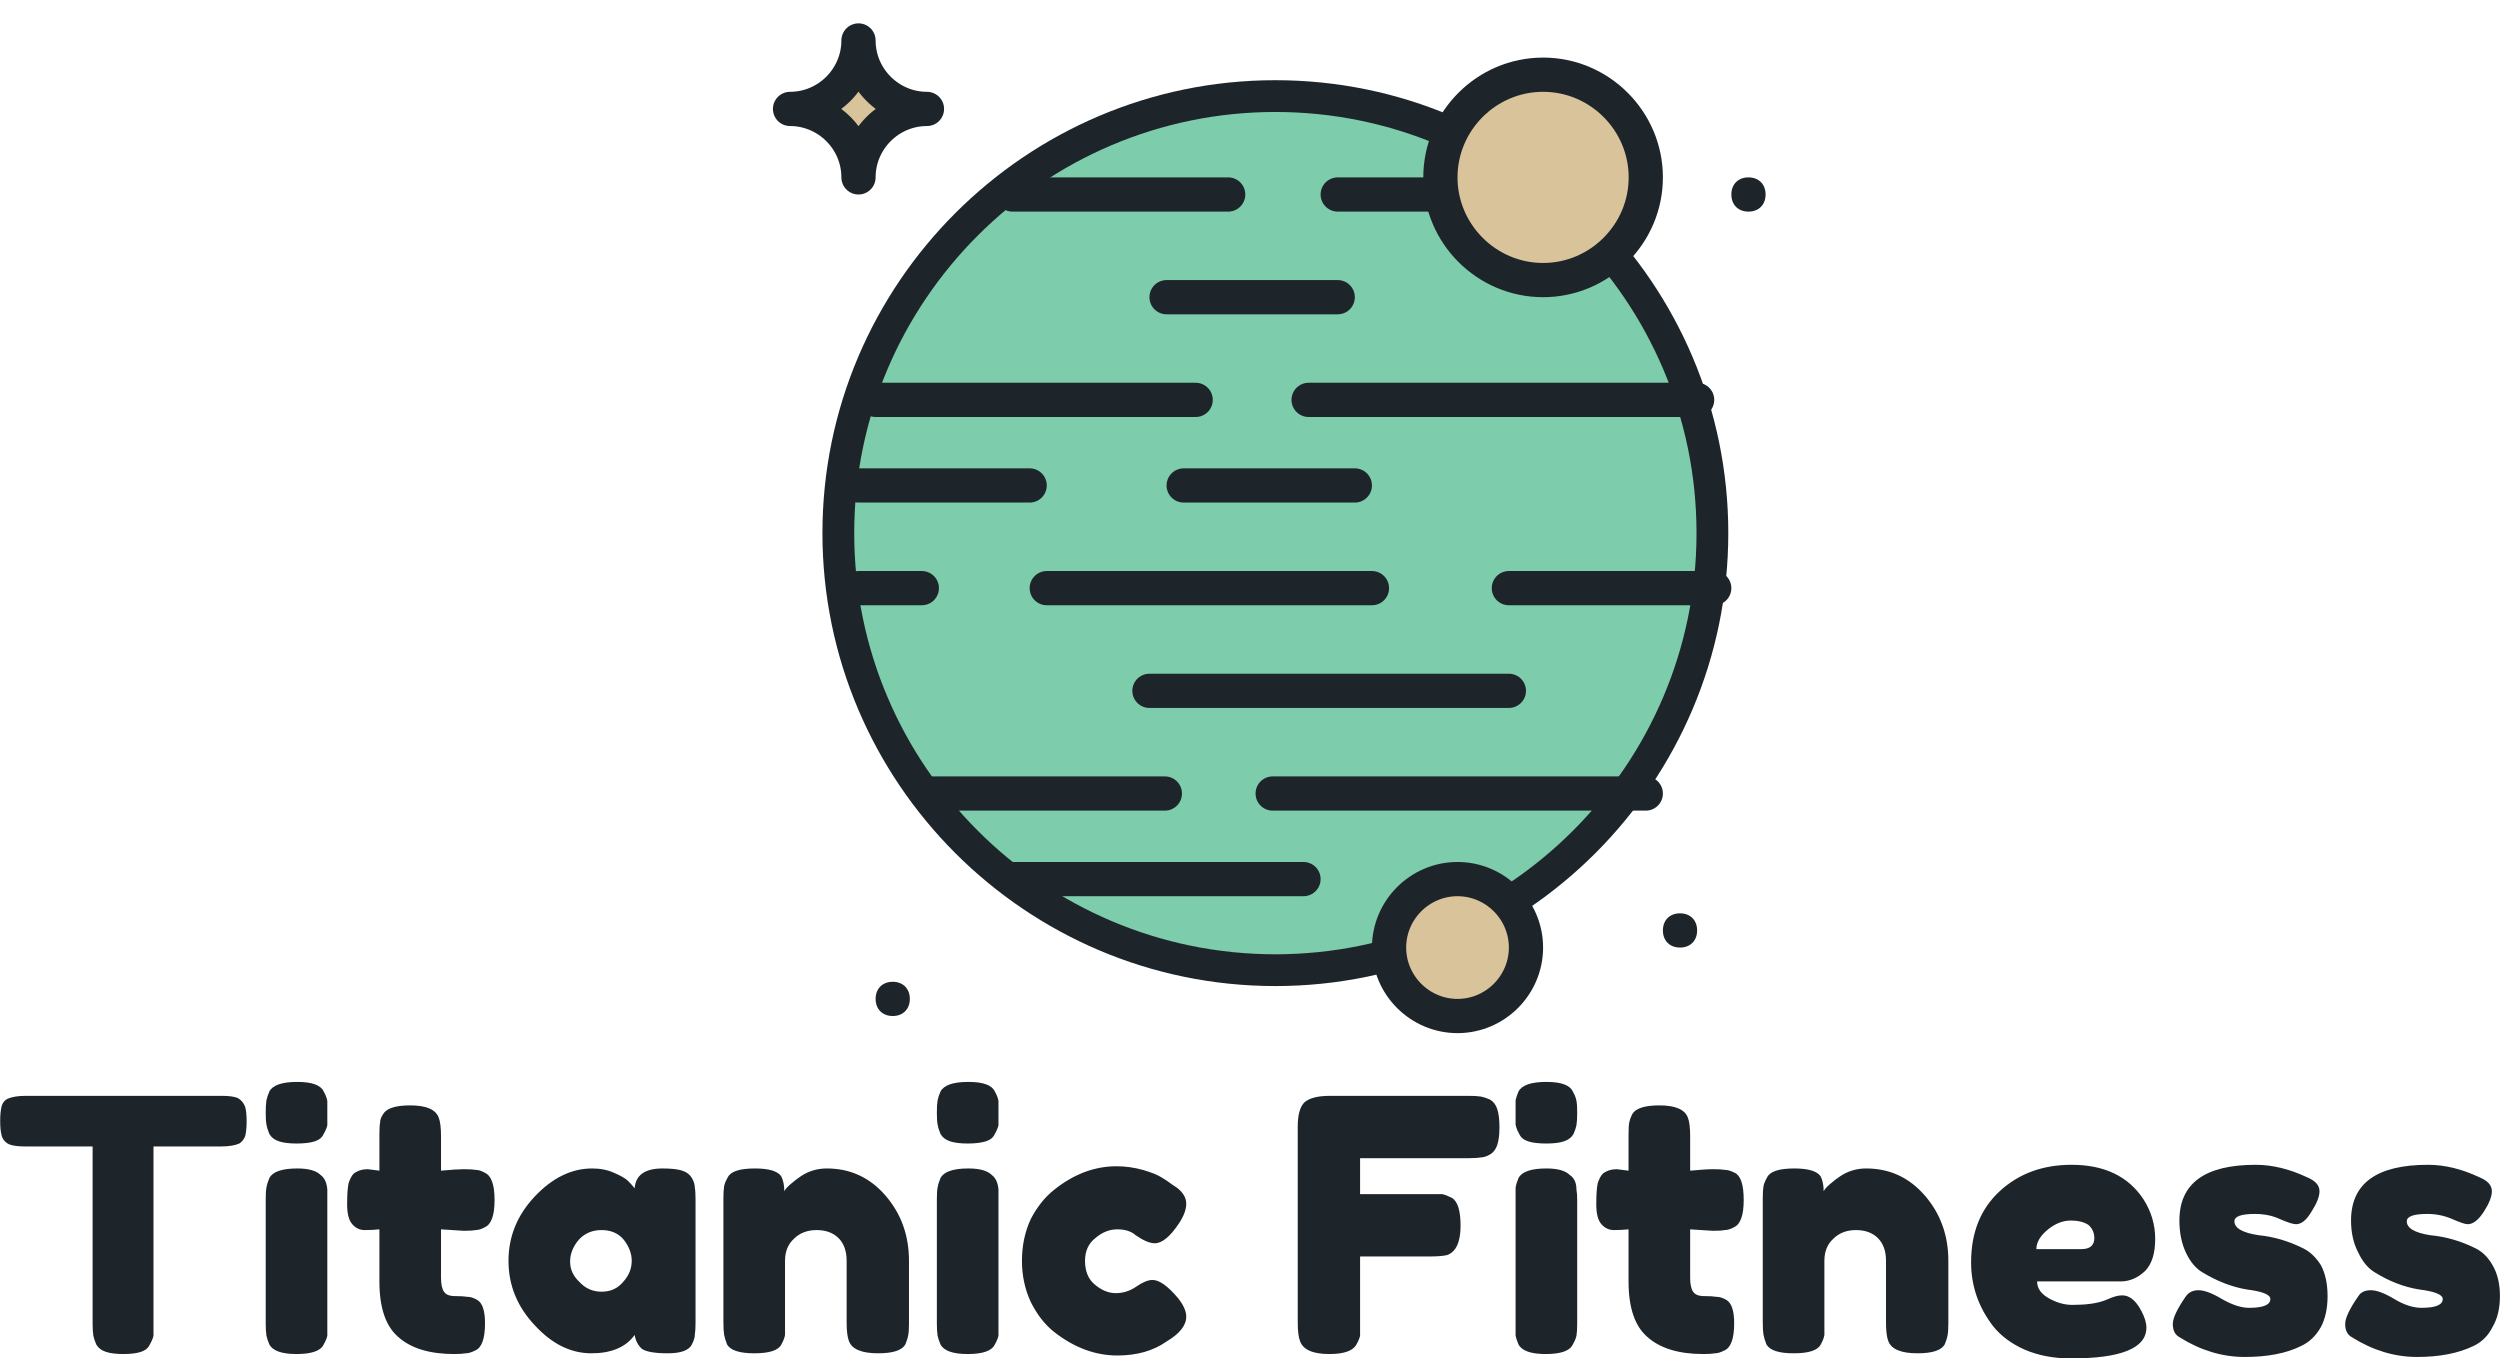 <svg xmlns="http://www.w3.org/2000/svg" data-svgdocument="" id="_eg90l3bab_1" class="fl-svgdocument" x="0" y="0" viewBox="51.25 136.68 409 222.25">
	<path id="_eg90l3bab_209" transform="matrix(1.4,0,0,1.4,190,152.9)" fill="#7dccab" data-type="circle" data-cx="50" data-cy="50" data-r="50" d="M 50 50 m -50 0 a 50 50 0 1 0 100 0 a 50 50 0 1 0 -100 0"/><path id="_eg90l3bab_128" d="M 8 4 C 5.8 4 4 2.2 4 0 C 4 2.2 2.2 4 0 4 C 2.2 4 4 5.8 4 8 C 4 5.8 5.8 4 8 4 L 8 4 Z" transform="matrix(2.8,0,0,2.8,180.5,143.3)" stroke="#1e252a" stroke-width="2" stroke-linecap="round" fill="#d8c39b" stroke-linejoin="round"/><path id="_eg90l3bab_129" d="M 28.2 44 L 50 44" transform="matrix(2.8,0,0,2.8,180.5,143.3)" stroke="#1e252a" stroke-width="2" stroke-linecap="round" fill="#1e252a"/><path id="_eg90l3bab_130" d="M 8 44 L 21.9 44" stroke="#1e252a" stroke-width="2" transform="matrix(2.8,0,0,2.8,180.5,143.3)" stroke-linecap="round" fill="#1e252a"/><path id="_eg90l3bab_131" d="M 7.7 32 L 4 32" stroke="#1e252a" stroke-width="2" transform="matrix(2.8,0,0,2.8,180.5,143.3)" stroke-linecap="round" fill="#1e252a"/><path id="_eg90l3bab_132" d="M 34 32 L 15 32" stroke="#1e252a" stroke-width="2" stroke-linecap="round" transform="matrix(2.8,0,0,2.8,180.5,143.3)" fill="#1e252a"/><path id="_eg90l3bab_133" d="M 42 38 L 21 38" stroke="#1e252a" stroke-width="2" stroke-linecap="round" transform="matrix(2.8,0,0,2.8,180.5,143.3)" fill="#1e252a"/><path id="_eg90l3bab_134" d="M 30 49 L 13 49" stroke="#1e252a" stroke-width="2" stroke-linecap="round" transform="matrix(2.8,0,0,2.8,180.5,143.3)" fill="#1e252a"/><path id="_eg90l3bab_135" d="M 33 26 L 23 26" stroke="#1e252a" stroke-width="2" stroke-linecap="round" transform="matrix(2.8,0,0,2.8,180.5,143.3)" fill="#1e252a"/><path id="_eg90l3bab_136" d="M 14 26 L 4 26" stroke="#1e252a" stroke-width="2" stroke-linecap="round" transform="matrix(2.8,0,0,2.8,180.5,143.3)" fill="#1e252a"/><path id="_eg90l3bab_137" d="M 32 15 L 22 15" stroke="#1e252a" stroke-width="2" stroke-linecap="round" transform="matrix(2.8,0,0,2.8,180.5,143.3)" fill="#1e252a"/><path id="_eg90l3bab_138" d="M 54 32 L 42 32" stroke="#1e252a" stroke-width="2" stroke-linecap="round" transform="matrix(2.8,0,0,2.8,180.5,143.3)" fill="#1e252a"/><path id="_eg90l3bab_139" d="M 25.6 9 L 13 9" stroke="#1e252a" stroke-width="2" stroke-linecap="round" transform="matrix(2.8,0,0,2.8,180.5,143.3)" fill="#1e252a"/><path id="_eg90l3bab_140" d="M 38 9 L 32 9" stroke="#1e252a" stroke-width="2" stroke-linecap="round" transform="matrix(2.8,0,0,2.8,180.5,143.3)" fill="#1e252a"/><path id="_eg90l3bab_141" d="M 30.3 21 L 53 21" stroke="#1e252a" stroke-width="2" stroke-linecap="round" transform="matrix(2.8,0,0,2.8,180.5,143.3)" fill="#1e252a"/><path id="_eg90l3bab_142" d="M 5 21 L 23.7 21" transform="matrix(2.8,0,0,2.8,180.5,143.3)" fill="#1e252a" stroke="#1e252a" stroke-width="2" stroke-linecap="round"/><path id="_eg90l3bab_152" d="M 40 68.5 c -15.7 0 -28.5 -12.8 -28.5 -28.5 S 24.3 11.5 40 11.5 S 68.5 24.3 68.5 40 S 55.7 68.5 40 68.5 z M 40 13.5 c -14.6 0 -26.5 11.9 -26.5 26.5 S 25.4 66.5 40 66.5 S 66.5 54.6 66.5 40 S 54.6 13.5 40 13.5 z" transform="matrix(2.6,0,0,2.6,155.9,119.9)" fill="#1e252a"/><path id="_eg90l3bab_123" d="M 53 52 C 53 52.6 52.6 53 52 53 C 51.4 53 51 52.6 51 52 C 51 51.4 51.4 51 52 51 C 52.6 51 53 51.4 53 52" transform="matrix(2.8,0,0,2.8,180.5,143.3)" stroke="none" fill="#1e252a" stroke-width="1"/><path id="_eg90l3bab_124" d="M 57 9 C 57 9.6 56.6 10 56 10 C 55.4 10 55 9.6 55 9 C 55 8.4 55.4 8 56 8 C 56.6 8 57 8.4 57 9" stroke="none" transform="matrix(2.8,0,0,2.8,180.5,143.3)" fill="#1e252a" stroke-width="1"/><path id="_eg90l3bab_125" d="M 7 56 C 7 56.6 6.6 57 6 57 C 5.4 57 5 56.6 5 56 C 5 55.4 5.4 55 6 55 C 6.6 55 7 55.4 7 56" stroke="none" transform="matrix(2.8,0,0,2.8,180.5,143.3)" fill="#1e252a" stroke-width="1"/><path id="_eg90l3bab_126" d="M 50 8 C 50 11.3 47.3 14 44 14 C 40.7 14 38 11.3 38 8 C 38 4.7 40.7 2 44 2 C 47.3 2 50 4.7 50 8 L 50 8 Z" transform="matrix(2.8,0,0,2.8,180.5,143.3)" stroke="#1e252a" stroke-width="2" fill="#d8c39b"/><path id="_eg90l3bab_127" d="M 43 53 C 43 55.2 41.2 57 39 57 C 36.8 57 35 55.2 35 53 C 35 50.8 36.8 49 39 49 C 41.2 49 43 50.8 43 53 L 43 53 Z" stroke="#1e252a" stroke-width="2" transform="matrix(2.8,0,0,2.8,180.5,143.3)" fill="#d8c39b"/><path text="Titanic Fitness" fill="#1e252a" transform="matrix(1.2,0,0,1.2,256,358.2)" space="preserve" text-anchor="middle" offset="0.5" font-scale="contain" font-size="48" font-family="'Fredoka One'" data-fl-textpath="" id="_eg90l3bab_225" font-weight="400" font-style="normal" d="M -167.1 -35.2 L -167.1 -35.2 L -140.4 -35.2 Q -138.9 -35.2 -138.2 -34.9 Q -137.5 -34.5 -137.2 -33.7 Q -137 -33 -137 -31.7 Q -137 -30.5 -137.2 -29.7 Q -137.5 -29 -138 -28.7 L -138 -28.7 Q -138.9 -28.3 -140.5 -28.3 L -140.5 -28.3 L -149.7 -28.3 L -149.7 -4.1 Q -149.7 -3 -149.7 -2.5 Q -149.8 -2 -150.2 -1.3 Q -150.5 -0.6 -151.4 -0.3 Q -152.3 0 -153.8 0 Q -155.3 0 -156.2 -0.3 Q -157.1 -0.6 -157.5 -1.3 Q -157.8 -2 -157.9 -2.5 Q -158 -3.1 -158 -4.2 L -158 -4.2 L -158 -28.3 L -167.2 -28.3 Q -168.7 -28.3 -169.4 -28.6 Q -170.2 -29 -170.4 -29.8 Q -170.6 -30.5 -170.6 -31.8 Q -170.6 -33 -170.4 -33.8 Q -170.2 -34.5 -169.6 -34.8 L -169.6 -34.8 Q -168.7 -35.2 -167.1 -35.2 Z M -134.4 -4.2 L -134.4 -21.1 Q -134.4 -22.2 -134.3 -22.7 Q -134.2 -23.3 -133.9 -24 L -133.9 -24 Q -133.2 -25.3 -130.1 -25.3 L -130.1 -25.3 Q -127.8 -25.3 -126.9 -24.4 L -126.9 -24.4 Q -126.1 -23.8 -126 -22.4 L -126 -22.4 Q -126 -21.9 -126 -21 L -126 -21 L -126 -4.2 Q -126 -3.1 -126 -2.5 Q -126.1 -2 -126.5 -1.3 L -126.5 -1.3 Q -127.1 0 -130.2 0 L -130.2 0 Q -133.2 0 -133.9 -1.3 L -133.9 -1.3 Q -134.2 -2 -134.3 -2.5 Q -134.4 -3.1 -134.4 -4.2 L -134.4 -4.2 Z M -126.5 -30 Q -126.8 -29.3 -127.7 -29 Q -128.6 -28.7 -130.2 -28.7 Q -131.7 -28.7 -132.6 -29 Q -133.5 -29.3 -133.9 -30 Q -134.2 -30.7 -134.3 -31.3 Q -134.4 -31.8 -134.4 -32.9 Q -134.4 -34 -134.3 -34.6 Q -134.2 -35.1 -133.9 -35.8 L -133.9 -35.8 Q -133.2 -37.1 -130.1 -37.1 L -130.1 -37.1 Q -127.1 -37.1 -126.5 -35.8 L -126.5 -35.8 Q -126.1 -35.1 -126 -34.5 Q -126 -34 -126 -32.9 Q -126 -31.8 -126 -31.2 Q -126.1 -30.7 -126.5 -30 Z M -107.4 -16.8 L -107.4 -16.8 L -110.5 -17 L -110.5 -10.4 Q -110.5 -9.1 -110.1 -8.5 Q -109.7 -7.9 -108.6 -7.9 Q -107.5 -7.9 -106.9 -7.8 Q -106.3 -7.8 -105.6 -7.4 L -105.6 -7.4 Q -104.5 -6.8 -104.5 -4.2 L -104.5 -4.2 Q -104.5 -1.1 -105.8 -0.5 L -105.8 -0.5 Q -106.6 -0.1 -107.1 -0.1 Q -107.7 0 -108.7 0 L -108.7 0 Q -113.7 0 -116.3 -2.3 Q -118.9 -4.5 -118.9 -9.9 L -118.9 -9.9 L -118.9 -17 Q -119.8 -16.9 -120.9 -16.9 Q -121.9 -16.9 -122.6 -17.7 Q -123.3 -18.5 -123.3 -20.4 Q -123.3 -22.4 -123.1 -23.3 Q -122.8 -24.2 -122.4 -24.6 L -122.4 -24.6 Q -121.6 -25.2 -120.5 -25.2 L -120.5 -25.2 L -118.9 -25 L -118.9 -29.9 Q -118.9 -31.1 -118.8 -31.6 Q -118.8 -32.1 -118.4 -32.7 L -118.4 -32.7 Q -117.7 -33.9 -114.7 -33.9 L -114.7 -33.9 Q -111.4 -33.9 -110.8 -32.2 L -110.8 -32.2 Q -110.5 -31.4 -110.5 -29.7 L -110.5 -29.7 L -110.5 -25 Q -108.4 -25.2 -107.4 -25.2 Q -106.3 -25.2 -105.7 -25.1 Q -105.2 -25.1 -104.5 -24.7 L -104.5 -24.7 Q -103.2 -24.1 -103.2 -21 L -103.2 -21 Q -103.2 -17.9 -104.5 -17.3 L -104.5 -17.3 Q -105.2 -16.9 -105.8 -16.9 Q -106.3 -16.8 -107.4 -16.8 Z M -84.1 -22.6 L -84.1 -22.6 Q -83.9 -25.3 -80.3 -25.3 L -80.3 -25.3 Q -78.5 -25.3 -77.6 -25 Q -76.7 -24.7 -76.3 -24 Q -75.9 -23.3 -75.9 -22.7 Q -75.8 -22.2 -75.8 -21.1 L -75.8 -21.1 L -75.8 -4.3 Q -75.8 -3.2 -75.9 -2.6 Q -75.9 -2.1 -76.3 -1.3 L -76.3 -1.3 Q -76.9 -0.1 -79.6 -0.1 Q -82.2 -0.1 -83.1 -0.7 Q -83.9 -1.4 -84.1 -2.6 L -84.1 -2.6 Q -85.9 -0.1 -90 -0.1 Q -94.2 -0.1 -97.7 -3.9 Q -101.3 -7.7 -101.3 -12.7 Q -101.3 -17.7 -97.7 -21.5 Q -94.1 -25.3 -89.9 -25.3 L -89.9 -25.3 Q -88.2 -25.3 -86.9 -24.7 Q -85.5 -24.1 -85 -23.6 Q -84.5 -23.1 -84.1 -22.6 Z M -92.9 -12.6 Q -92.9 -11 -91.6 -9.8 Q -90.4 -8.5 -88.6 -8.5 Q -86.8 -8.5 -85.7 -9.8 Q -84.5 -11.1 -84.5 -12.7 Q -84.5 -14.2 -85.6 -15.6 Q -86.7 -16.9 -88.6 -16.9 Q -90.5 -16.9 -91.7 -15.6 Q -92.9 -14.2 -92.9 -12.6 Z M -57.9 -25.3 L -57.9 -25.3 Q -53.1 -25.3 -49.9 -21.6 Q -46.7 -17.9 -46.7 -12.7 L -46.7 -12.7 L -46.7 -4.2 Q -46.7 -3.1 -46.8 -2.6 Q -46.9 -2 -47.2 -1.3 L -47.2 -1.3 Q -47.9 -0.1 -50.9 -0.1 L -50.9 -0.1 Q -54.3 -0.1 -54.9 -1.8 L -54.9 -1.8 Q -55.2 -2.6 -55.2 -4.3 L -55.2 -4.3 L -55.2 -12.7 Q -55.2 -14.7 -56.3 -15.8 Q -57.4 -16.9 -59.3 -16.9 Q -61.2 -16.9 -62.4 -15.7 Q -63.6 -14.6 -63.6 -12.7 L -63.6 -12.7 L -63.6 -4.2 Q -63.6 -3.1 -63.6 -2.6 Q -63.7 -2 -64.1 -1.3 L -64.1 -1.3 Q -64.7 -0.1 -67.8 -0.1 L -67.8 -0.1 Q -70.8 -0.1 -71.5 -1.3 L -71.5 -1.3 Q -71.8 -2.1 -71.9 -2.6 Q -72 -3.2 -72 -4.3 L -72 -4.3 L -72 -21.3 Q -72 -22.3 -71.9 -22.9 Q -71.8 -23.4 -71.4 -24.1 L -71.4 -24.1 Q -70.8 -25.3 -67.7 -25.3 L -67.7 -25.3 Q -64.8 -25.3 -64.1 -24.2 L -64.1 -24.2 Q -63.7 -23.4 -63.7 -22.2 L -63.7 -22.2 Q -63.5 -22.6 -62.8 -23.2 Q -62.1 -23.8 -61.5 -24.2 L -61.5 -24.2 Q -59.9 -25.3 -57.9 -25.3 Z M -42.9 -4.2 L -42.9 -21.1 Q -42.9 -22.2 -42.8 -22.7 Q -42.7 -23.3 -42.4 -24 L -42.4 -24 Q -41.7 -25.3 -38.6 -25.3 L -38.6 -25.3 Q -36.3 -25.3 -35.4 -24.4 L -35.4 -24.4 Q -34.6 -23.8 -34.5 -22.4 L -34.5 -22.4 Q -34.5 -21.9 -34.5 -21 L -34.5 -21 L -34.5 -4.2 Q -34.5 -3.1 -34.5 -2.5 Q -34.6 -2 -35 -1.3 L -35 -1.3 Q -35.6 0 -38.7 0 L -38.7 0 Q -41.7 0 -42.4 -1.3 L -42.4 -1.3 Q -42.7 -2 -42.8 -2.5 Q -42.9 -3.1 -42.9 -4.2 L -42.9 -4.2 Z M -35 -30 Q -35.3 -29.3 -36.2 -29 Q -37.2 -28.7 -38.7 -28.7 Q -40.2 -28.7 -41.1 -29 Q -42 -29.3 -42.4 -30 Q -42.7 -30.7 -42.8 -31.3 Q -42.9 -31.8 -42.9 -32.9 Q -42.9 -34 -42.8 -34.6 Q -42.7 -35.1 -42.4 -35.8 L -42.4 -35.8 Q -41.7 -37.1 -38.6 -37.1 L -38.6 -37.1 Q -35.6 -37.1 -35 -35.8 L -35 -35.8 Q -34.6 -35.1 -34.5 -34.5 Q -34.5 -34 -34.5 -32.9 Q -34.5 -31.8 -34.5 -31.2 Q -34.6 -30.7 -35 -30 Z M -22.7 -12.7 Q -22.7 -10.6 -21.4 -9.5 Q -20 -8.3 -18.5 -8.3 Q -17 -8.3 -15.7 -9.2 Q -14.4 -10.1 -13.5 -10.1 L -13.5 -10.1 Q -12.1 -10.1 -10 -7.6 L -10 -7.6 Q -8.9 -6.2 -8.9 -5.1 L -8.9 -5.1 Q -8.9 -3.3 -11.6 -1.7 L -11.6 -1.7 Q -14.3 0.2 -18.3 0.2 L -18.3 0.2 Q -22.8 0.2 -26.9 -3 L -26.9 -3 Q -28.8 -4.5 -30.1 -7.1 Q -31.3 -9.7 -31.3 -12.7 Q -31.3 -15.8 -30.1 -18.4 Q -28.8 -20.9 -26.9 -22.4 L -26.9 -22.4 Q -22.9 -25.6 -18.4 -25.6 L -18.4 -25.6 Q -16.6 -25.6 -14.8 -25.1 Q -13.1 -24.6 -12.3 -24.1 L -12.3 -24.1 L -11.5 -23.6 Q -10.7 -23 -10.2 -22.7 L -10.2 -22.7 Q -8.9 -21.7 -8.9 -20.5 Q -8.9 -19.3 -9.9 -17.8 L -9.9 -17.8 Q -11.7 -15.1 -13.2 -15.1 L -13.2 -15.1 Q -14.2 -15.1 -15.8 -16.2 L -15.8 -16.2 Q -16.7 -17 -18.3 -17 Q -19.9 -17 -21.3 -15.8 Q -22.7 -14.7 -22.7 -12.7 Z M 10.7 -35.2 L 29.6 -35.2 Q 30.7 -35.2 31.3 -35.1 Q 31.8 -35 32.5 -34.7 Q 33.2 -34.3 33.5 -33.4 Q 33.8 -32.5 33.8 -30.9 Q 33.8 -29.4 33.5 -28.5 Q 33.2 -27.6 32.5 -27.2 Q 31.8 -26.8 31.2 -26.8 Q 30.7 -26.7 29.5 -26.7 L 29.5 -26.7 L 14.8 -26.7 L 14.8 -21.8 L 24.3 -21.8 Q 25.4 -21.8 26 -21.8 Q 26.5 -21.7 27.3 -21.3 L 27.3 -21.3 Q 28.5 -20.6 28.5 -17.5 L 28.5 -17.5 Q 28.5 -14.2 26.7 -13.5 L 26.7 -13.5 Q 25.9 -13.3 24.2 -13.3 L 24.2 -13.3 L 14.8 -13.3 L 14.8 -4.2 Q 14.8 -3.1 14.8 -2.5 Q 14.7 -2 14.3 -1.3 L 14.3 -1.3 Q 13.6 0 10.6 0 L 10.6 0 Q 7.2 0 6.6 -1.8 L 6.6 -1.8 Q 6.3 -2.6 6.3 -4.3 L 6.3 -4.3 L 6.3 -31 Q 6.3 -33.4 7.2 -34.3 Q 8.2 -35.2 10.7 -35.2 L 10.7 -35.2 Z M 36 -4.2 L 36 -21.1 Q 36 -22.2 36 -22.7 Q 36.1 -23.3 36.4 -24 L 36.4 -24 Q 37.1 -25.3 40.2 -25.3 L 40.2 -25.3 Q 42.5 -25.3 43.4 -24.4 L 43.4 -24.4 Q 44.3 -23.8 44.3 -22.4 L 44.3 -22.4 Q 44.4 -21.9 44.4 -21 L 44.4 -21 L 44.4 -4.2 Q 44.4 -3.1 44.3 -2.5 Q 44.2 -2 43.8 -1.3 L 43.8 -1.3 Q 43.2 0 40.1 0 L 40.1 0 Q 37.1 0 36.4 -1.3 L 36.4 -1.3 Q 36.1 -2 36 -2.5 Q 36 -3.1 36 -4.2 L 36 -4.2 Z M 43.9 -30 Q 43.5 -29.3 42.6 -29 Q 41.7 -28.7 40.2 -28.7 Q 38.6 -28.7 37.7 -29 Q 36.8 -29.3 36.5 -30 Q 36.1 -30.7 36 -31.3 Q 36 -31.8 36 -32.9 Q 36 -34 36 -34.6 Q 36.1 -35.1 36.4 -35.8 L 36.4 -35.8 Q 37.1 -37.1 40.2 -37.1 L 40.2 -37.1 Q 43.2 -37.1 43.8 -35.8 L 43.8 -35.8 Q 44.2 -35.1 44.3 -34.5 Q 44.4 -34 44.4 -32.9 Q 44.4 -31.8 44.3 -31.2 Q 44.2 -30.7 43.9 -30 Z M 62.9 -16.8 L 62.9 -16.8 L 59.8 -17 L 59.8 -10.4 Q 59.8 -9.1 60.2 -8.5 Q 60.6 -7.9 61.7 -7.9 Q 62.8 -7.9 63.4 -7.8 Q 64 -7.8 64.7 -7.4 L 64.7 -7.4 Q 65.8 -6.8 65.8 -4.2 L 65.8 -4.2 Q 65.8 -1.1 64.5 -0.5 L 64.5 -0.5 Q 63.7 -0.1 63.2 -0.1 Q 62.6 0 61.6 0 L 61.6 0 Q 56.6 0 54 -2.3 Q 51.4 -4.5 51.4 -9.9 L 51.4 -9.9 L 51.4 -17 Q 50.5 -16.9 49.4 -16.9 Q 48.4 -16.9 47.7 -17.7 Q 47 -18.5 47 -20.4 Q 47 -22.4 47.2 -23.3 Q 47.5 -24.2 47.9 -24.6 L 47.9 -24.6 Q 48.7 -25.2 49.8 -25.2 L 49.8 -25.2 L 51.4 -25 L 51.4 -29.9 Q 51.4 -31.1 51.5 -31.6 Q 51.6 -32.1 51.9 -32.7 L 51.9 -32.7 Q 52.6 -33.9 55.6 -33.9 L 55.6 -33.9 Q 58.9 -33.9 59.5 -32.2 L 59.5 -32.2 Q 59.8 -31.4 59.8 -29.7 L 59.8 -29.7 L 59.8 -25 Q 61.9 -25.2 63 -25.2 Q 64 -25.2 64.6 -25.1 Q 65.1 -25.1 65.9 -24.7 L 65.9 -24.7 Q 67.1 -24.1 67.1 -21 L 67.1 -21 Q 67.1 -17.9 65.8 -17.3 L 65.8 -17.3 Q 65.1 -16.9 64.5 -16.9 Q 64 -16.8 62.9 -16.8 Z M 83.8 -25.3 L 83.8 -25.3 Q 88.6 -25.3 91.8 -21.6 Q 95 -17.9 95 -12.7 L 95 -12.7 L 95 -4.2 Q 95 -3.1 94.9 -2.6 Q 94.8 -2 94.5 -1.3 L 94.5 -1.3 Q 93.8 -0.1 90.8 -0.1 L 90.8 -0.1 Q 87.4 -0.1 86.8 -1.8 L 86.8 -1.8 Q 86.5 -2.6 86.5 -4.3 L 86.5 -4.3 L 86.5 -12.7 Q 86.5 -14.7 85.4 -15.8 Q 84.3 -16.9 82.4 -16.9 Q 80.5 -16.9 79.3 -15.7 Q 78.1 -14.6 78.1 -12.7 L 78.1 -12.7 L 78.1 -4.2 Q 78.1 -3.1 78.1 -2.6 Q 78 -2 77.6 -1.3 L 77.6 -1.3 Q 77 -0.1 73.9 -0.1 L 73.9 -0.1 Q 70.9 -0.1 70.2 -1.3 L 70.2 -1.3 Q 69.9 -2.1 69.8 -2.6 Q 69.7 -3.2 69.7 -4.3 L 69.7 -4.3 L 69.7 -21.3 Q 69.7 -22.3 69.8 -22.9 Q 69.9 -23.4 70.3 -24.1 L 70.3 -24.1 Q 70.9 -25.3 74 -25.3 L 74 -25.3 Q 76.9 -25.3 77.6 -24.2 L 77.6 -24.2 Q 78 -23.4 78 -22.2 L 78 -22.2 Q 78.2 -22.6 78.9 -23.2 Q 79.6 -23.8 80.2 -24.2 L 80.2 -24.2 Q 81.8 -25.3 83.8 -25.3 Z M 123.2 -15.7 Q 123.2 -12.7 121.8 -11.3 Q 120.3 -9.9 118.5 -9.9 L 118.5 -9.9 L 107.1 -9.9 Q 107.1 -8.5 108.7 -7.6 Q 110.3 -6.7 111.9 -6.7 L 111.9 -6.7 Q 114.7 -6.7 116.3 -7.3 L 116.3 -7.3 L 116.8 -7.5 Q 117.9 -8 118.7 -8 L 118.7 -8 Q 120.2 -8 121.3 -5.9 L 121.3 -5.9 Q 122 -4.6 122 -3.6 L 122 -3.6 Q 122 0.6 111.7 0.6 L 111.7 0.6 Q 108.2 0.6 105.4 -0.6 Q 102.7 -1.8 101.1 -3.8 L 101.1 -3.8 Q 98.1 -7.7 98.1 -12.5 L 98.1 -12.5 Q 98.1 -18.6 102 -22.2 Q 105.9 -25.8 111.8 -25.8 L 111.8 -25.8 Q 118.5 -25.8 121.6 -21.1 L 121.6 -21.1 Q 123.2 -18.6 123.2 -15.7 Z M 107 -14.3 L 113.1 -14.3 Q 114.9 -14.3 114.9 -15.8 L 114.9 -15.8 Q 114.9 -16.9 114.1 -17.6 Q 113.2 -18.2 111.7 -18.2 Q 110.1 -18.2 108.6 -17 Q 107 -15.7 107 -14.3 L 107 -14.3 Z M 126.5 -2.3 L 126.5 -2.3 Q 125.6 -2.8 125.6 -4.1 Q 125.6 -5.3 127.4 -7.9 L 127.4 -7.9 Q 128 -8.7 129.1 -8.7 Q 130.3 -8.7 132.3 -7.5 Q 134.4 -6.3 136 -6.3 L 136 -6.3 Q 138.9 -6.3 138.9 -7.5 L 138.9 -7.5 Q 138.9 -8.4 135.7 -8.8 L 135.7 -8.8 Q 132.7 -9.3 129.7 -11.1 L 129.7 -11.1 Q 128.3 -11.9 127.4 -13.8 Q 126.5 -15.7 126.5 -18.2 L 126.5 -18.2 Q 126.5 -25.8 136.9 -25.8 L 136.9 -25.8 Q 140.3 -25.8 143.9 -24.1 L 143.9 -24.1 Q 145.6 -23.4 145.6 -22.2 Q 145.6 -21.1 144.5 -19.4 Q 143.5 -17.7 142.4 -17.7 L 142.4 -17.7 Q 141.8 -17.7 140.2 -18.4 Q 138.7 -19.1 136.8 -19.1 L 136.8 -19.1 Q 134 -19.1 134 -18.1 L 134 -18.1 Q 134 -16.7 137.3 -16.2 L 137.3 -16.2 Q 140.4 -15.9 143.4 -14.4 L 143.4 -14.4 Q 144.8 -13.7 145.8 -12.1 Q 146.7 -10.4 146.7 -7.9 Q 146.7 -5.4 145.8 -3.7 Q 144.8 -1.9 143.1 -1.1 L 143.1 -1.1 Q 140.1 0.4 135.4 0.4 Q 130.8 0.4 126.5 -2.3 Z M 150 -2.3 L 150 -2.3 Q 149.1 -2.8 149.1 -4.1 Q 149.1 -5.3 150.9 -7.9 L 150.9 -7.9 Q 151.4 -8.7 152.6 -8.7 Q 153.8 -8.7 155.8 -7.5 Q 157.8 -6.3 159.5 -6.3 L 159.5 -6.3 Q 162.4 -6.3 162.4 -7.5 L 162.4 -7.5 Q 162.4 -8.4 159.2 -8.8 L 159.2 -8.8 Q 156.1 -9.3 153.2 -11.1 L 153.2 -11.1 Q 151.8 -11.9 150.9 -13.8 Q 149.9 -15.7 149.9 -18.2 L 149.9 -18.2 Q 149.9 -25.8 160.4 -25.8 L 160.4 -25.8 Q 163.8 -25.8 167.4 -24.1 L 167.4 -24.1 Q 169.1 -23.4 169.1 -22.2 Q 169.1 -21.1 168 -19.4 Q 166.9 -17.7 165.8 -17.7 L 165.8 -17.7 Q 165.3 -17.7 163.7 -18.4 Q 162.1 -19.1 160.3 -19.1 L 160.3 -19.1 Q 157.5 -19.1 157.5 -18.1 L 157.5 -18.1 Q 157.5 -16.7 160.7 -16.2 L 160.7 -16.2 Q 163.9 -15.9 166.9 -14.4 L 166.9 -14.4 Q 168.3 -13.7 169.2 -12.1 Q 170.2 -10.4 170.2 -7.9 Q 170.2 -5.4 169.2 -3.7 Q 168.3 -1.9 166.6 -1.1 L 166.6 -1.1 Q 163.5 0.4 158.9 0.4 Q 154.3 0.4 150 -2.3 Z">
	</path></svg>